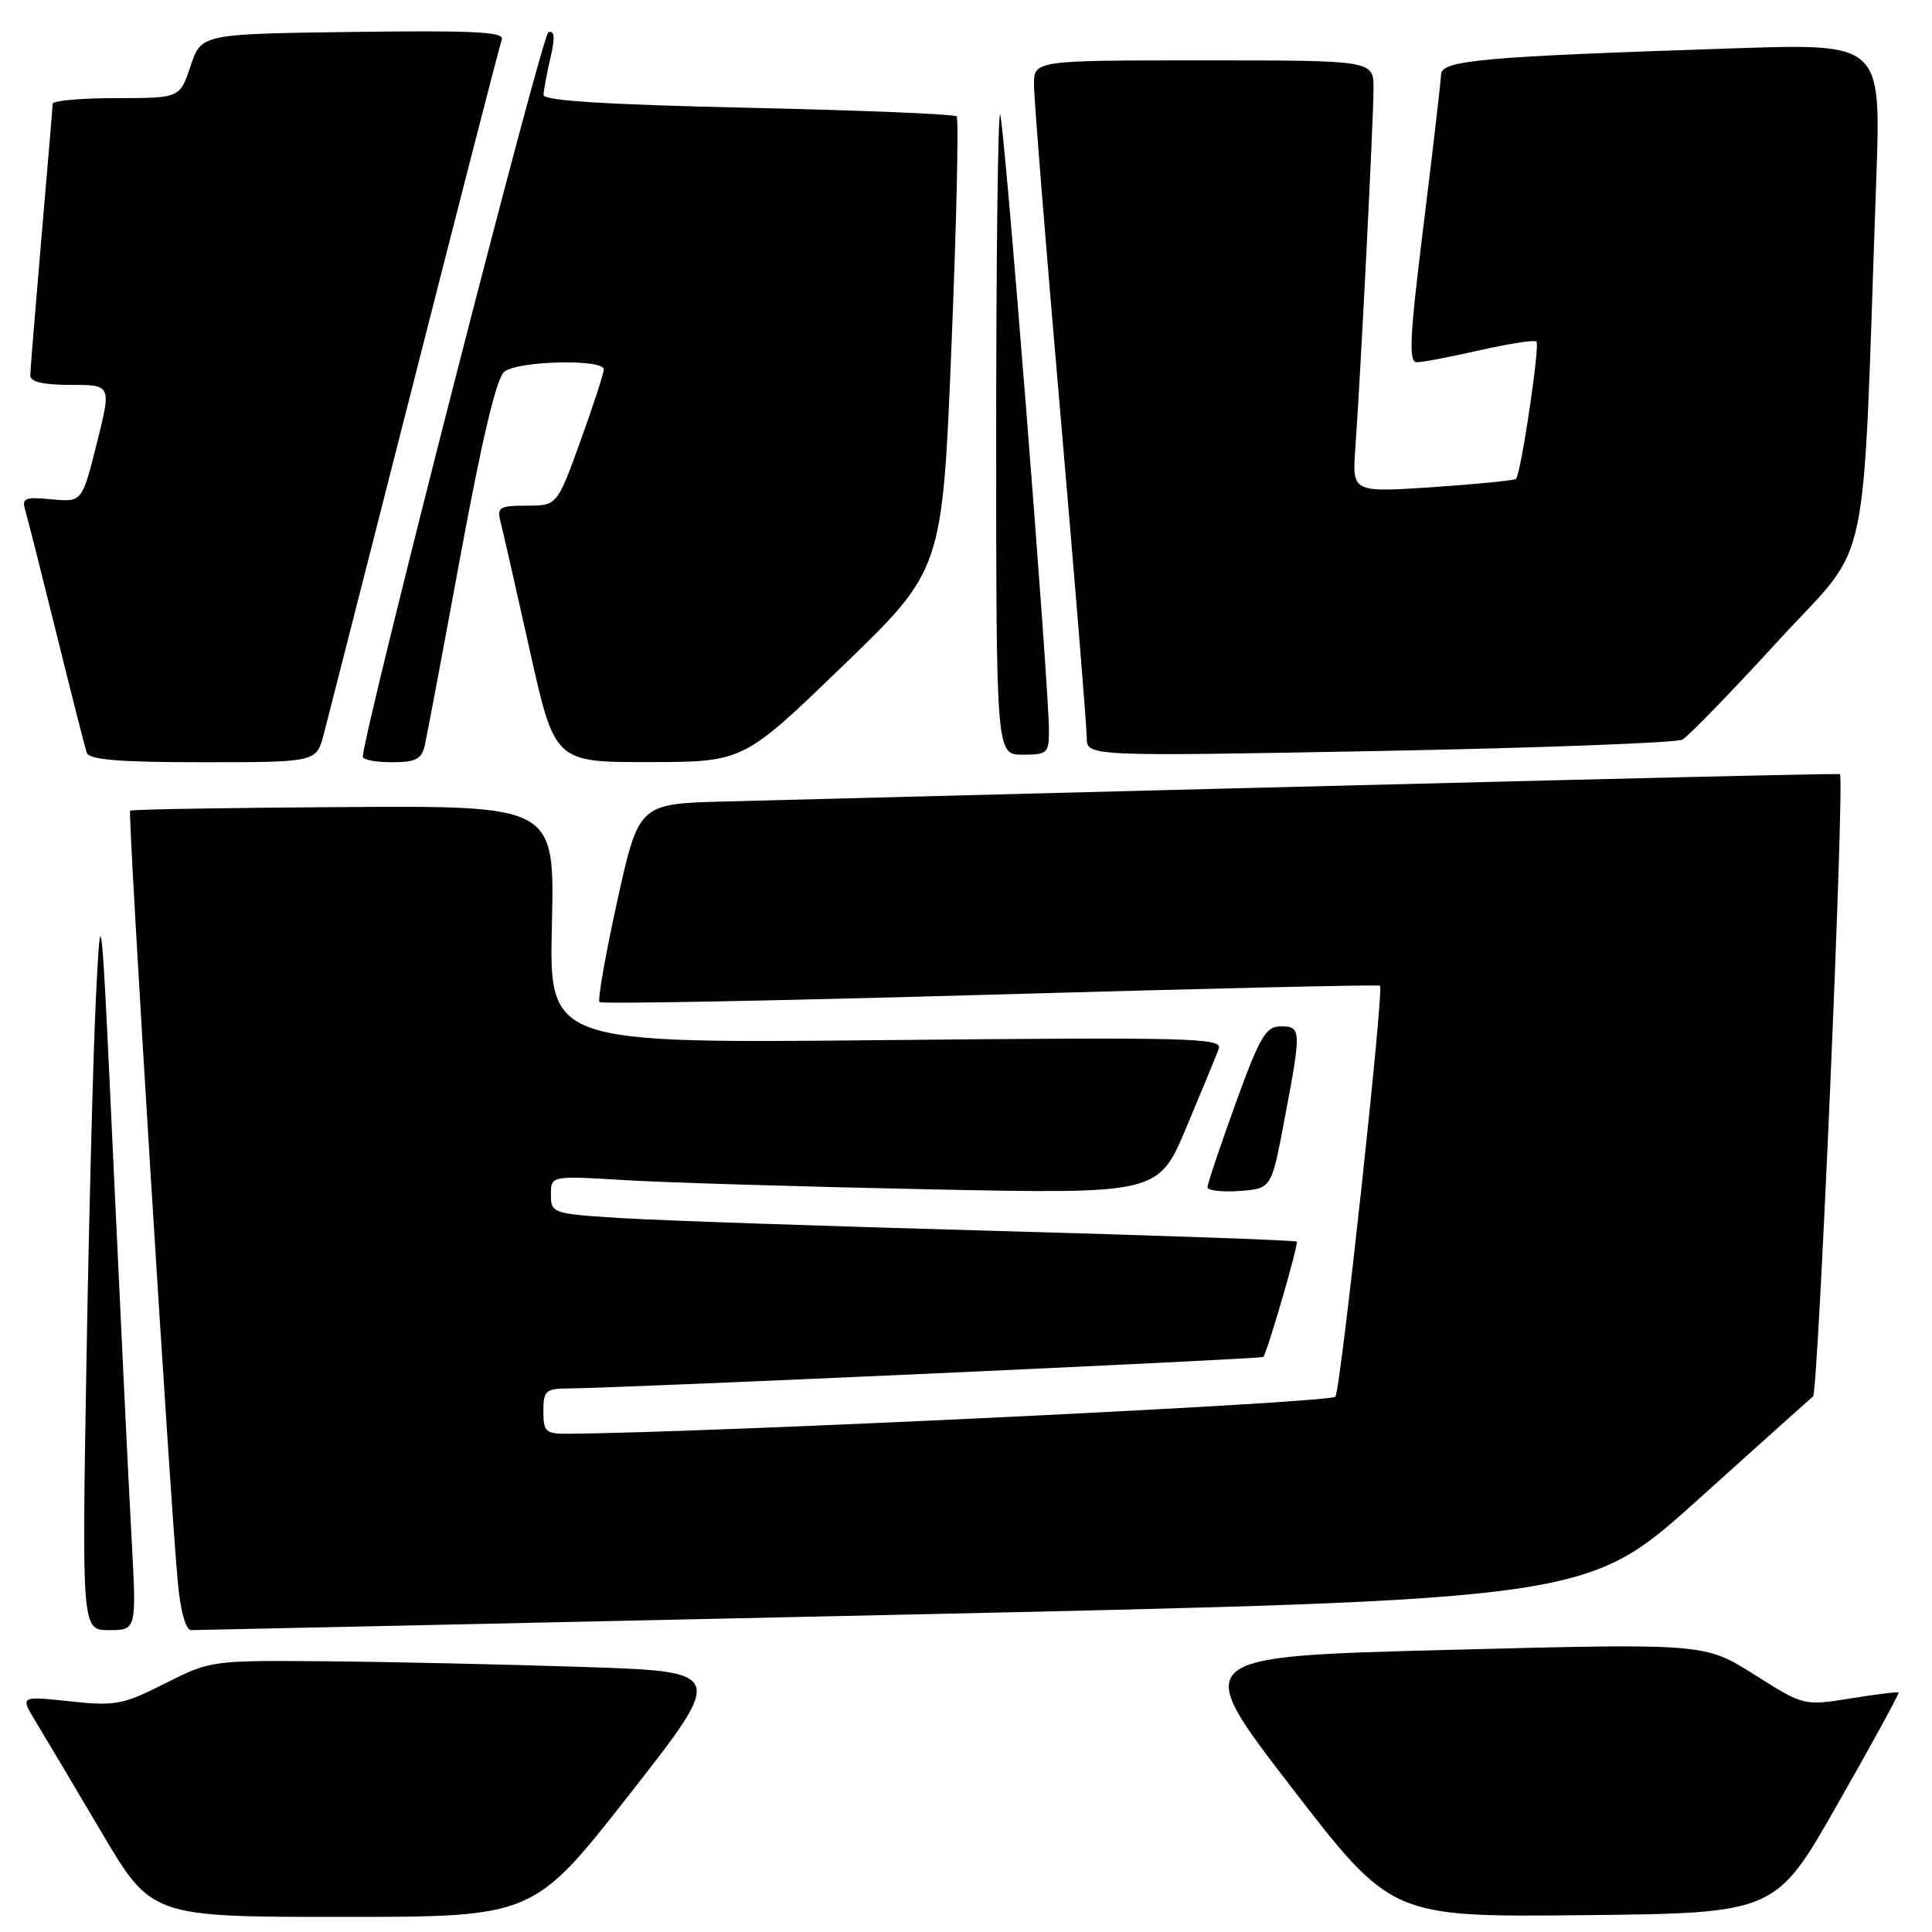 <?xml version="1.0" encoding="UTF-8" standalone="no"?>
<!DOCTYPE svg PUBLIC "-//W3C//DTD SVG 1.1//EN" "http://www.w3.org/Graphics/SVG/1.1/DTD/svg11.dtd" >
<svg xmlns="http://www.w3.org/2000/svg" xmlns:xlink="http://www.w3.org/1999/xlink" version="1.1" viewBox="0 0 256 256">
 <g >
 <path fill="currentColor"
d=" M 83.42 237.75 C 96.15 221.50 96.15 221.50 77.33 220.88 C 66.97 220.54 51.62 220.20 43.22 220.13 C 28.04 220.00 27.90 220.02 21.86 223.07 C 16.25 225.90 15.28 226.08 9.23 225.43 C 2.67 224.73 2.67 224.73 4.73 228.12 C 5.86 229.98 9.78 236.56 13.43 242.75 C 20.07 254.00 20.07 254.00 45.38 254.00 C 70.69 254.00 70.69 254.00 83.42 237.75 Z  M 243.52 239.00 C 248.06 231.03 251.68 224.40 251.58 224.27 C 251.47 224.15 248.60 224.50 245.20 225.05 C 239.02 226.04 239.02 226.04 232.45 221.89 C 225.88 217.74 225.88 217.74 191.83 218.62 C 157.79 219.50 157.79 219.50 171.08 236.77 C 184.37 254.03 184.37 254.03 209.82 253.77 C 235.28 253.50 235.28 253.50 243.52 239.00 Z  M 17.43 203.75 C 17.06 197.01 16.00 175.07 15.07 155.00 C 13.43 119.40 13.37 118.83 12.72 132.00 C 12.35 139.43 11.78 161.36 11.45 180.75 C 10.85 216.00 10.85 216.00 14.47 216.00 C 18.10 216.00 18.10 216.00 17.43 203.75 Z  M 118.38 213.98 C 210.26 211.96 210.26 211.96 224.88 198.81 C 232.92 191.57 239.83 185.37 240.24 185.04 C 240.93 184.46 244.45 102.98 243.80 102.58 C 243.56 102.43 194.78 103.63 96.07 106.20 C 84.64 106.50 84.64 106.50 81.79 119.39 C 80.23 126.48 79.17 132.50 79.44 132.78 C 79.72 133.05 103.02 132.61 131.22 131.80 C 159.42 130.99 182.66 130.45 182.86 130.61 C 183.41 131.03 177.67 183.91 176.95 185.07 C 176.46 185.88 94.22 189.84 75.25 189.98 C 72.30 190.00 72.00 189.72 72.00 187.00 C 72.00 184.29 72.31 184.00 75.25 183.98 C 82.43 183.93 167.24 180.08 167.41 179.80 C 168.08 178.66 172.10 164.77 171.83 164.52 C 171.65 164.34 153.50 163.70 131.50 163.09 C 109.50 162.48 87.34 161.72 82.25 161.40 C 73.19 160.83 73.00 160.76 73.00 158.30 C 73.00 155.78 73.00 155.78 82.75 156.37 C 88.11 156.70 106.22 157.24 123.00 157.59 C 153.50 158.21 153.50 158.21 157.21 149.36 C 159.26 144.49 161.19 139.80 161.50 138.94 C 162.01 137.53 157.63 137.42 117.42 137.82 C 72.76 138.26 72.76 138.26 73.13 122.51 C 73.50 106.76 73.50 106.76 45.53 106.94 C 30.14 107.03 17.41 107.25 17.24 107.42 C 16.91 107.76 22.56 199.11 23.57 209.75 C 23.92 213.52 24.62 216.00 25.33 216.00 C 25.97 216.00 67.84 215.09 118.38 213.98 Z  M 170.17 148.50 C 172.46 136.43 172.45 136.00 169.71 136.00 C 167.72 136.00 166.95 137.32 163.71 146.25 C 161.67 151.89 160.00 156.86 160.00 157.31 C 160.00 157.75 161.91 157.98 164.23 157.81 C 168.47 157.50 168.47 157.50 170.17 148.50 Z  M 42.91 97.25 C 43.45 95.19 48.87 73.92 54.96 50.00 C 61.05 26.08 66.24 5.93 66.49 5.23 C 66.86 4.22 62.76 4.02 46.81 4.23 C 26.67 4.50 26.67 4.50 25.25 8.75 C 23.83 13.00 23.83 13.00 15.42 13.00 C 10.79 13.00 6.99 13.34 6.98 13.75 C 6.97 14.16 6.30 22.15 5.49 31.50 C 4.69 40.85 4.02 49.06 4.01 49.75 C 4.00 50.60 5.74 51.00 9.39 51.00 C 14.77 51.00 14.77 51.00 12.82 58.77 C 10.87 66.54 10.87 66.54 6.83 66.16 C 3.27 65.82 2.86 65.99 3.35 67.64 C 3.66 68.66 5.52 76.03 7.49 84.00 C 9.46 91.97 11.26 99.06 11.50 99.75 C 11.82 100.68 15.83 101.00 26.93 101.00 C 41.92 101.00 41.92 101.00 42.91 97.25 Z  M 56.29 98.75 C 56.57 97.51 58.71 86.15 61.04 73.50 C 63.90 58.02 65.79 50.09 66.83 49.25 C 68.63 47.80 80.00 47.54 80.00 48.95 C 80.00 49.47 78.61 53.74 76.91 58.45 C 73.81 67.00 73.81 67.00 69.79 67.00 C 66.20 67.00 65.83 67.23 66.31 69.09 C 66.61 70.24 68.35 77.88 70.18 86.09 C 73.50 101.00 73.50 101.00 86.00 100.98 C 98.50 100.96 98.50 100.96 111.68 88.23 C 124.87 75.50 124.87 75.50 126.08 45.73 C 126.75 29.36 127.05 15.72 126.76 15.42 C 126.46 15.12 114.02 14.61 99.11 14.28 C 80.51 13.87 72.01 13.34 72.02 12.59 C 72.04 11.99 72.44 9.79 72.93 7.70 C 73.57 4.95 73.50 4.00 72.66 4.28 C 71.82 4.56 48.49 95.59 48.07 100.25 C 48.03 100.66 49.75 101.00 51.89 101.00 C 55.11 101.00 55.87 100.61 56.29 98.75 Z  M 138.99 96.75 C 138.96 90.40 133.04 15.71 132.52 15.19 C 132.24 14.90 132.00 33.87 132.00 57.33 C 132.00 100.00 132.00 100.00 135.50 100.00 C 138.79 100.00 139.00 99.80 138.99 96.75 Z  M 222.93 98.00 C 223.71 97.57 229.40 91.71 235.57 84.97 C 248.13 71.25 246.69 78.01 248.62 23.63 C 249.25 5.76 249.25 5.76 229.88 6.40 C 196.46 7.50 191.01 7.98 190.95 9.86 C 190.92 10.76 189.88 19.71 188.64 29.75 C 186.78 44.73 186.62 48.00 187.74 48.00 C 188.49 48.00 192.26 47.28 196.12 46.40 C 199.98 45.53 203.34 45.01 203.59 45.26 C 204.07 45.74 201.53 62.80 200.88 63.45 C 200.67 63.66 195.70 64.15 189.83 64.55 C 179.17 65.26 179.17 65.26 179.59 59.38 C 180.28 49.80 182.00 15.74 182.00 11.72 C 182.00 8.00 182.00 8.00 159.50 8.00 C 137.00 8.00 137.00 8.00 137.01 11.25 C 137.01 13.04 138.58 32.66 140.51 54.85 C 142.43 77.05 144.00 96.34 144.00 97.72 C 144.00 100.23 144.00 100.23 182.75 99.51 C 204.06 99.10 222.14 98.43 222.93 98.00 Z "/>
</g>
</svg>